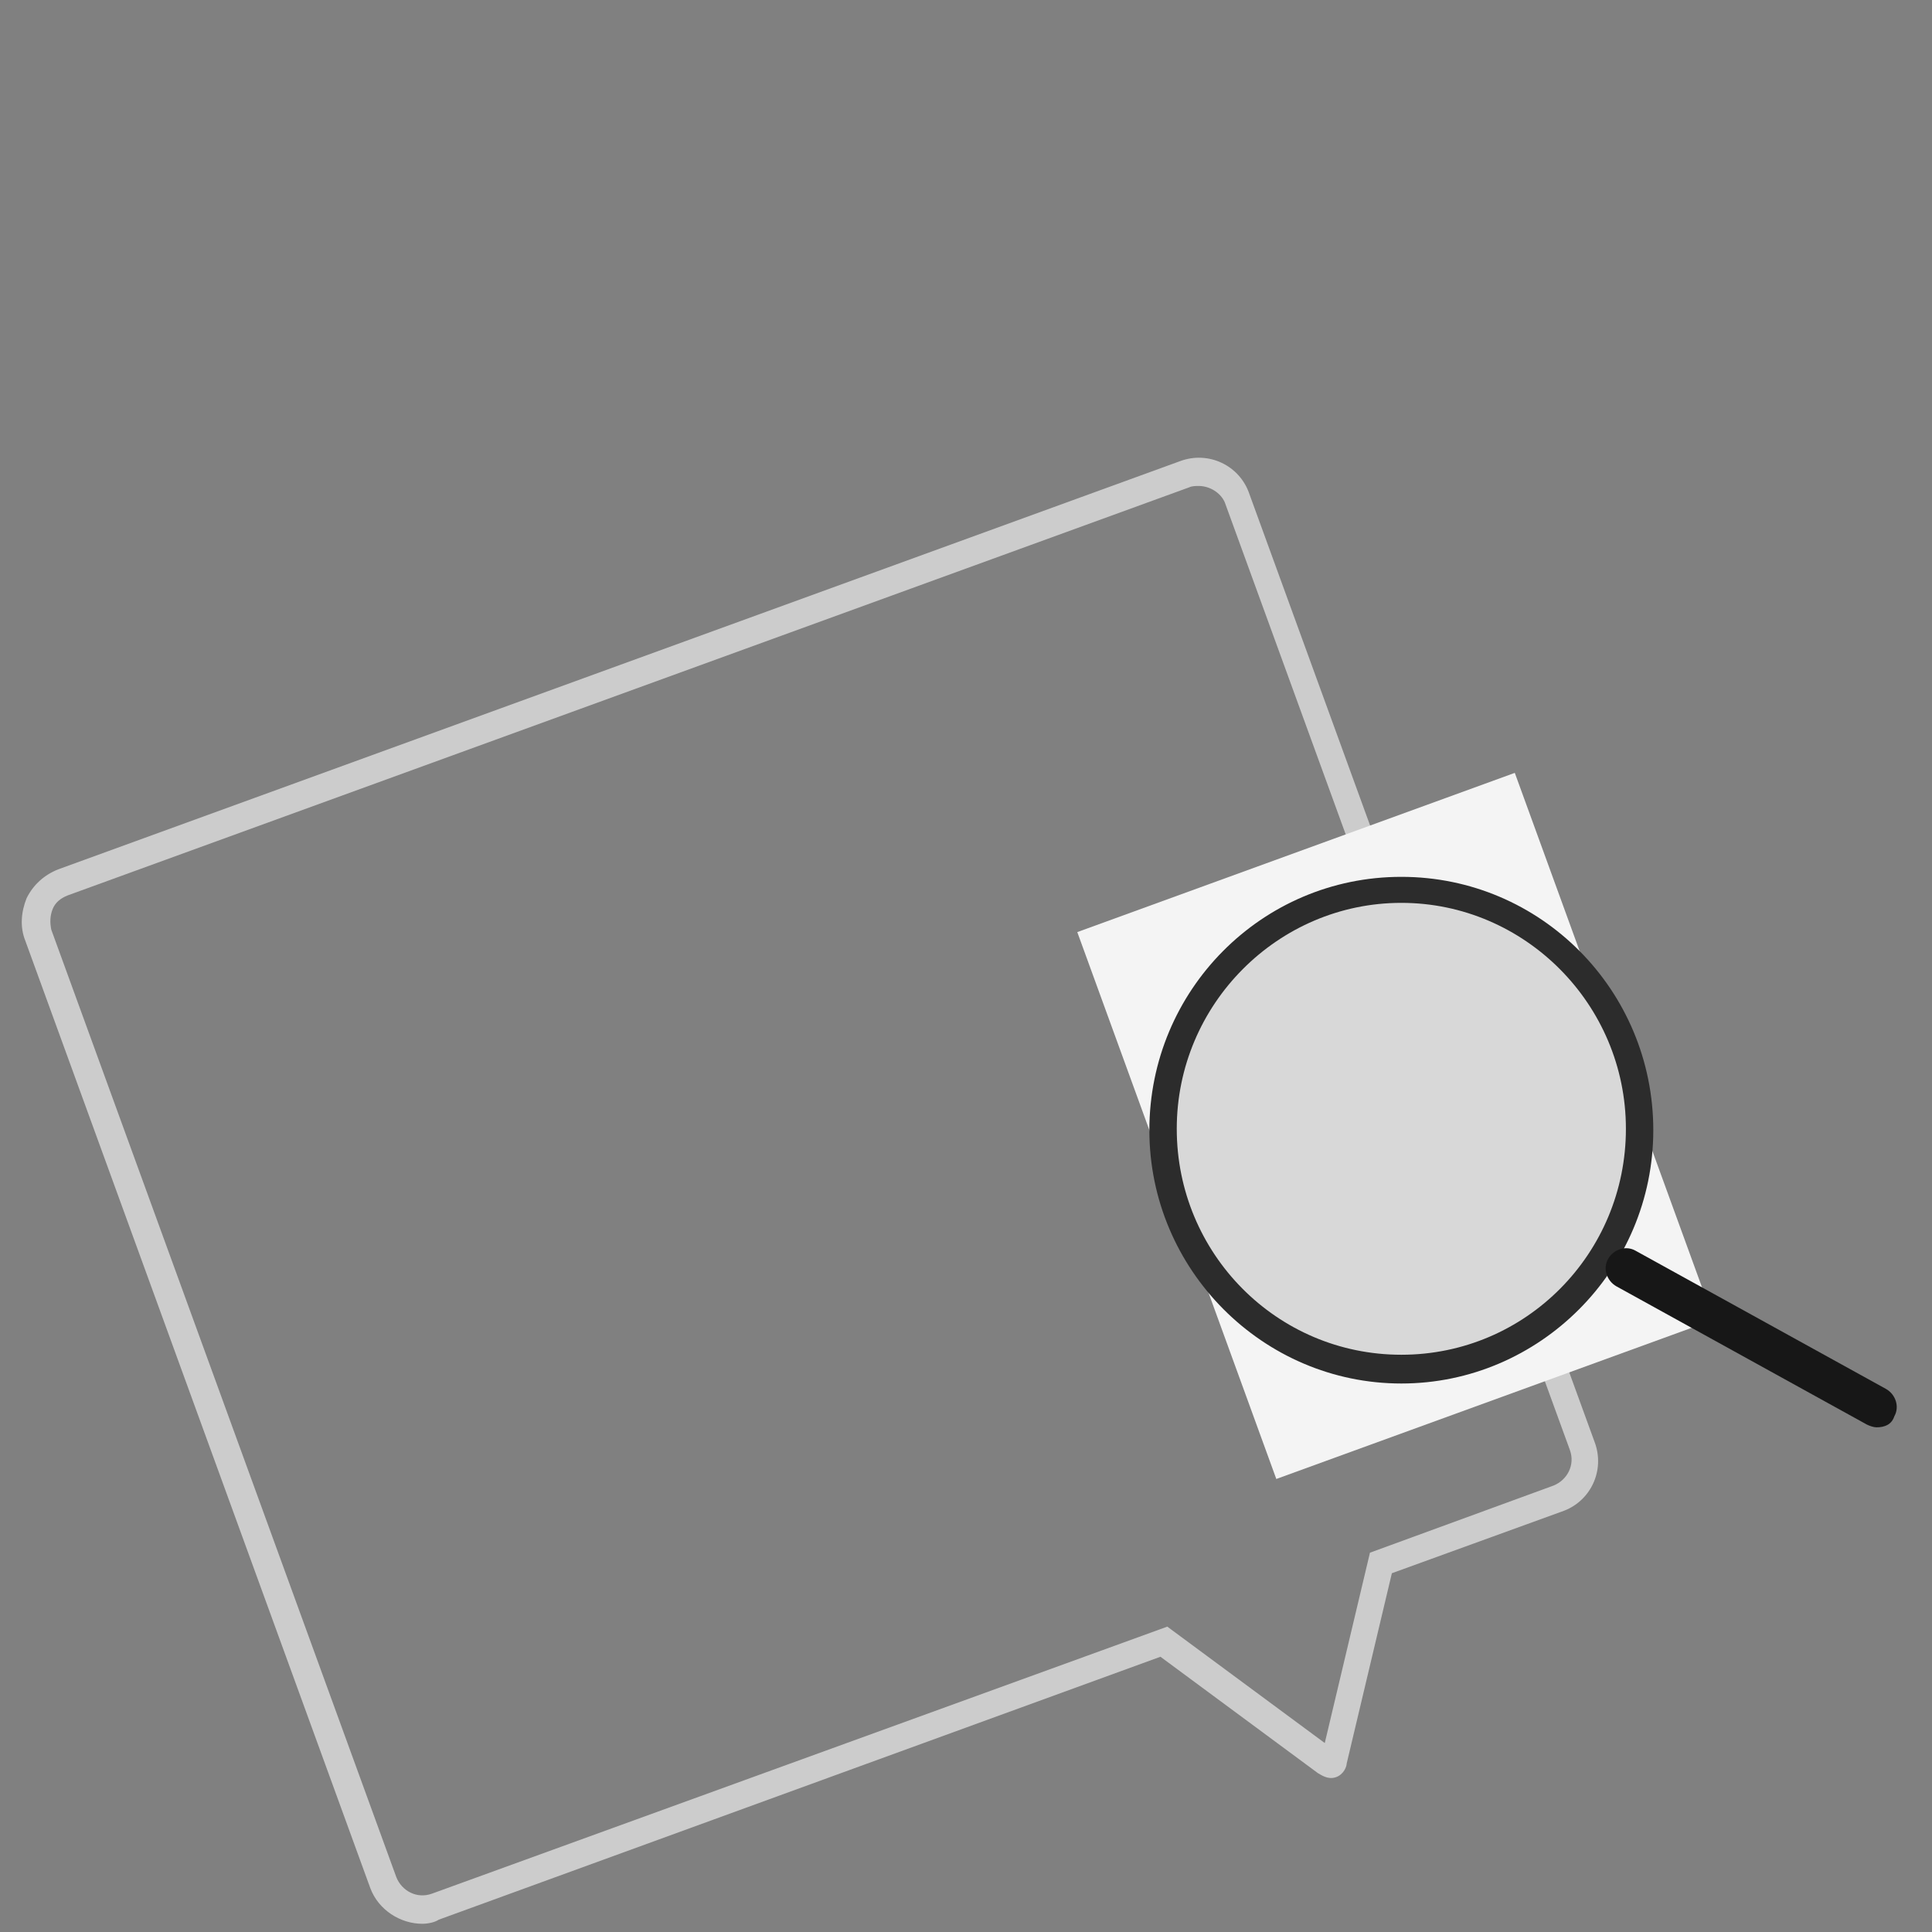 <?xml version="1.0" standalone="no"?><!DOCTYPE svg PUBLIC "-//W3C//DTD SVG 1.1//EN" "http://www.w3.org/Graphics/SVG/1.1/DTD/svg11.dtd"><svg t="1514985872247" class="icon" style="" viewBox="0 0 1024 1024" version="1.1" xmlns="http://www.w3.org/2000/svg" p-id="1392" xmlns:xlink="http://www.w3.org/1999/xlink" width="200" height="200"><rect x="0" y="0" width="1024" height="1024" fill="#808080" stroke="none"/><defs><style type="text/css"></style></defs><path d="M223.863 1019.645c-11.613 0-23.225-7.258-27.58-18.87l-182.898-502.243c-2.903-7.258-2.177-15.241 0.726-22.499 3.629-7.258 9.435-12.338 16.693-15.241l594.418-216.284c15.241-5.806 31.935 2.177 37.015 17.419l182.898 502.243c5.806 15.241-2.177 31.935-17.419 37.015l-89.997 32.66-23.951 100.884c0 1.452-1.452 5.806-5.806 7.258-4.355 1.452-7.984-1.452-9.435-2.177l-83.465-61.692-382.489 139.351c-2.177 1.452-5.806 2.177-8.709 2.177z m411.52-762.075c-1.452 0-3.629 0-5.08 0.726l-594.418 216.284c-3.629 1.452-6.532 3.629-7.984 7.258-1.452 3.629-1.452 7.258-0.726 10.887l182.898 502.243c2.903 7.258 10.887 11.613 18.87 8.709l389.747-141.528 83.465 61.692 23.951-100.884 97.255-35.563c7.258-2.903 11.613-10.887 8.709-18.87l-182.898-502.243c-2.177-5.08-7.984-8.709-13.79-8.709z" fill="#CCCCCC" p-id="1393"></path><path d="M908.359 699.501l-231.888 84.387-105.486-289.857 231.888-84.394z" fill="#F4F4F4" p-id="1394"></path><path d="M928.47 1011.662h-583.531c-9.435 0-16.693-3.629-16.693-7.984 0-4.355 7.258-7.984 16.693-7.984h583.531c9.435 0 16.693 3.629 16.693 7.984-0.726 4.355-7.984 7.984-16.693 7.984m-259.831-900.7c-9.435 0-17.419-6.532-19.596-15.967l-15.967-69.675c-2.177-10.887 4.355-21.774 15.241-24.677 10.887-2.903 21.774 4.355 24.677 15.241l15.967 69.675c2.177 10.887-4.355 21.774-15.241 24.677-2.177 0.726-3.629 0.726-5.08 0.726m225.719 179.995c-1.452 0-2.903 0-4.355-0.726l-69.675-13.79c-10.887-2.177-18.145-13.064-15.967-23.951 2.177-10.887 13.064-18.145 23.951-15.967l69.675 13.79c10.887 2.177 18.145 13.064 15.967 23.951-1.452 9.435-10.161 16.693-19.596 16.693m-111.045-140.802c-5.806 0-11.613-2.177-15.967-7.258-7.258-8.709-5.806-21.774 2.903-29.031l59.514-49.353c8.709-7.258 21.048-5.806 28.306 2.903 7.258 8.709 5.806 21.774-2.903 29.031l-59.514 49.353c-2.903 2.903-7.258 4.355-12.338 4.355M310.101 694.493l-42.096 15.967c-1.452 0.726-2.903 1.452-3.629 2.903-0.726 1.452-0.726 2.903 0 4.355 0.726 2.177 2.903 3.629 5.806 3.629 0.726 0 1.452 0 2.177-0.726l42.096-15.967c1.452-0.726 2.903-1.452 3.629-2.903s0.726-2.903 0-4.355c-0.726-1.452-1.452-2.903-2.903-3.629-1.452 0.726-3.629 0-5.08 0.726m87.82-32.66l-57.337 21.048c-2.177 0.726-3.629 2.177-4.355 5.08-0.726 2.177 0.726 4.355 2.177 5.806 1.452 1.452 4.355 1.452 5.806 0.726l57.337-21.048c1.452-0.726 2.903-1.452 3.629-2.903 0.726-1.452 0.726-2.903 0-4.355-0.726-1.452-1.452-2.903-2.903-3.629-1.452-1.452-2.903-1.452-4.355-0.726m-179.995-58.063c-2.903 0-5.08-1.452-5.806-3.629-1.452-2.903 0.726-6.532 3.629-7.984l35.563-13.79c2.903-1.452 6.532 0.726 7.984 3.629 1.452 2.903-0.726 6.532-3.629 7.984l-35.563 13.79h-2.177m66.046-24.677c-2.903 0-5.08-1.452-5.806-4.355-1.452-2.903 0.726-6.532 3.629-7.984l57.337-21.048c2.903-1.452 6.532 0.726 7.984 3.629 0.726 1.452 0.726 2.903 0 4.355-0.726 1.452-2.177 2.903-3.629 2.903l-57.337 21.048c-0.726 1.452-1.452 1.452-2.177 1.452m87.094-32.66c-2.177 0-5.08-1.452-5.806-3.629-0.726-1.452-0.726-2.903 0-4.355 0.726-1.452 2.177-2.903 3.629-2.903l57.337-21.774c1.452-0.726 2.903-0.726 4.355 0 1.452 0.726 2.903 2.177 2.903 3.629 0.726 1.452 0.726 2.903 0 4.355-0.726 1.452-2.177 2.903-3.629 2.903l-57.337 21.048c0 0.726-0.726 0.726-1.452 0.726m87.82-32.66c-2.903 0-5.806-2.177-5.806-5.08-0.726-2.903 1.452-5.806 3.629-6.532l57.337-21.048c1.452-0.726 2.903-0.726 4.355 0 1.452 0.726 2.903 2.177 2.903 3.629 0.726 1.452 0.726 2.903 0 4.355-0.726 1.452-2.177 2.903-3.629 2.903l-57.337 21.048c0 0.726-0.726 0.726-1.452 0.726" fill="" p-id="1395"></path><path d="M616.448 599.016a127.012 126.287 90 1 0 252.573 0 127.012 126.287 90 1 0-252.573 0Z" fill="#D8D8D8" p-id="1396"></path><path d="M742.734 733.287c-73.304 0-133.545-60.24-133.545-134.27s59.514-134.27 133.545-134.27 133.545 60.24 133.545 134.27-60.24 134.27-133.545 134.27z m0-254.751c-65.321 0-119.029 53.708-119.029 119.755s52.982 119.755 119.029 119.755 119.029-53.708 119.029-119.755-53.708-119.755-119.029-119.755z" fill="#2C2C2C" p-id="1397"></path><path d="M994.582 756.512c-1.452 0-3.629-0.726-5.08-1.452l-132.819-73.304c-5.08-2.903-7.258-9.435-4.355-14.516s9.435-7.258 14.516-4.355l132.819 73.304c5.08 2.903 7.258 9.435 4.355 14.516-1.452 4.355-5.08 5.806-9.435 5.806z" fill="#171717" p-id="1398"></path></svg>